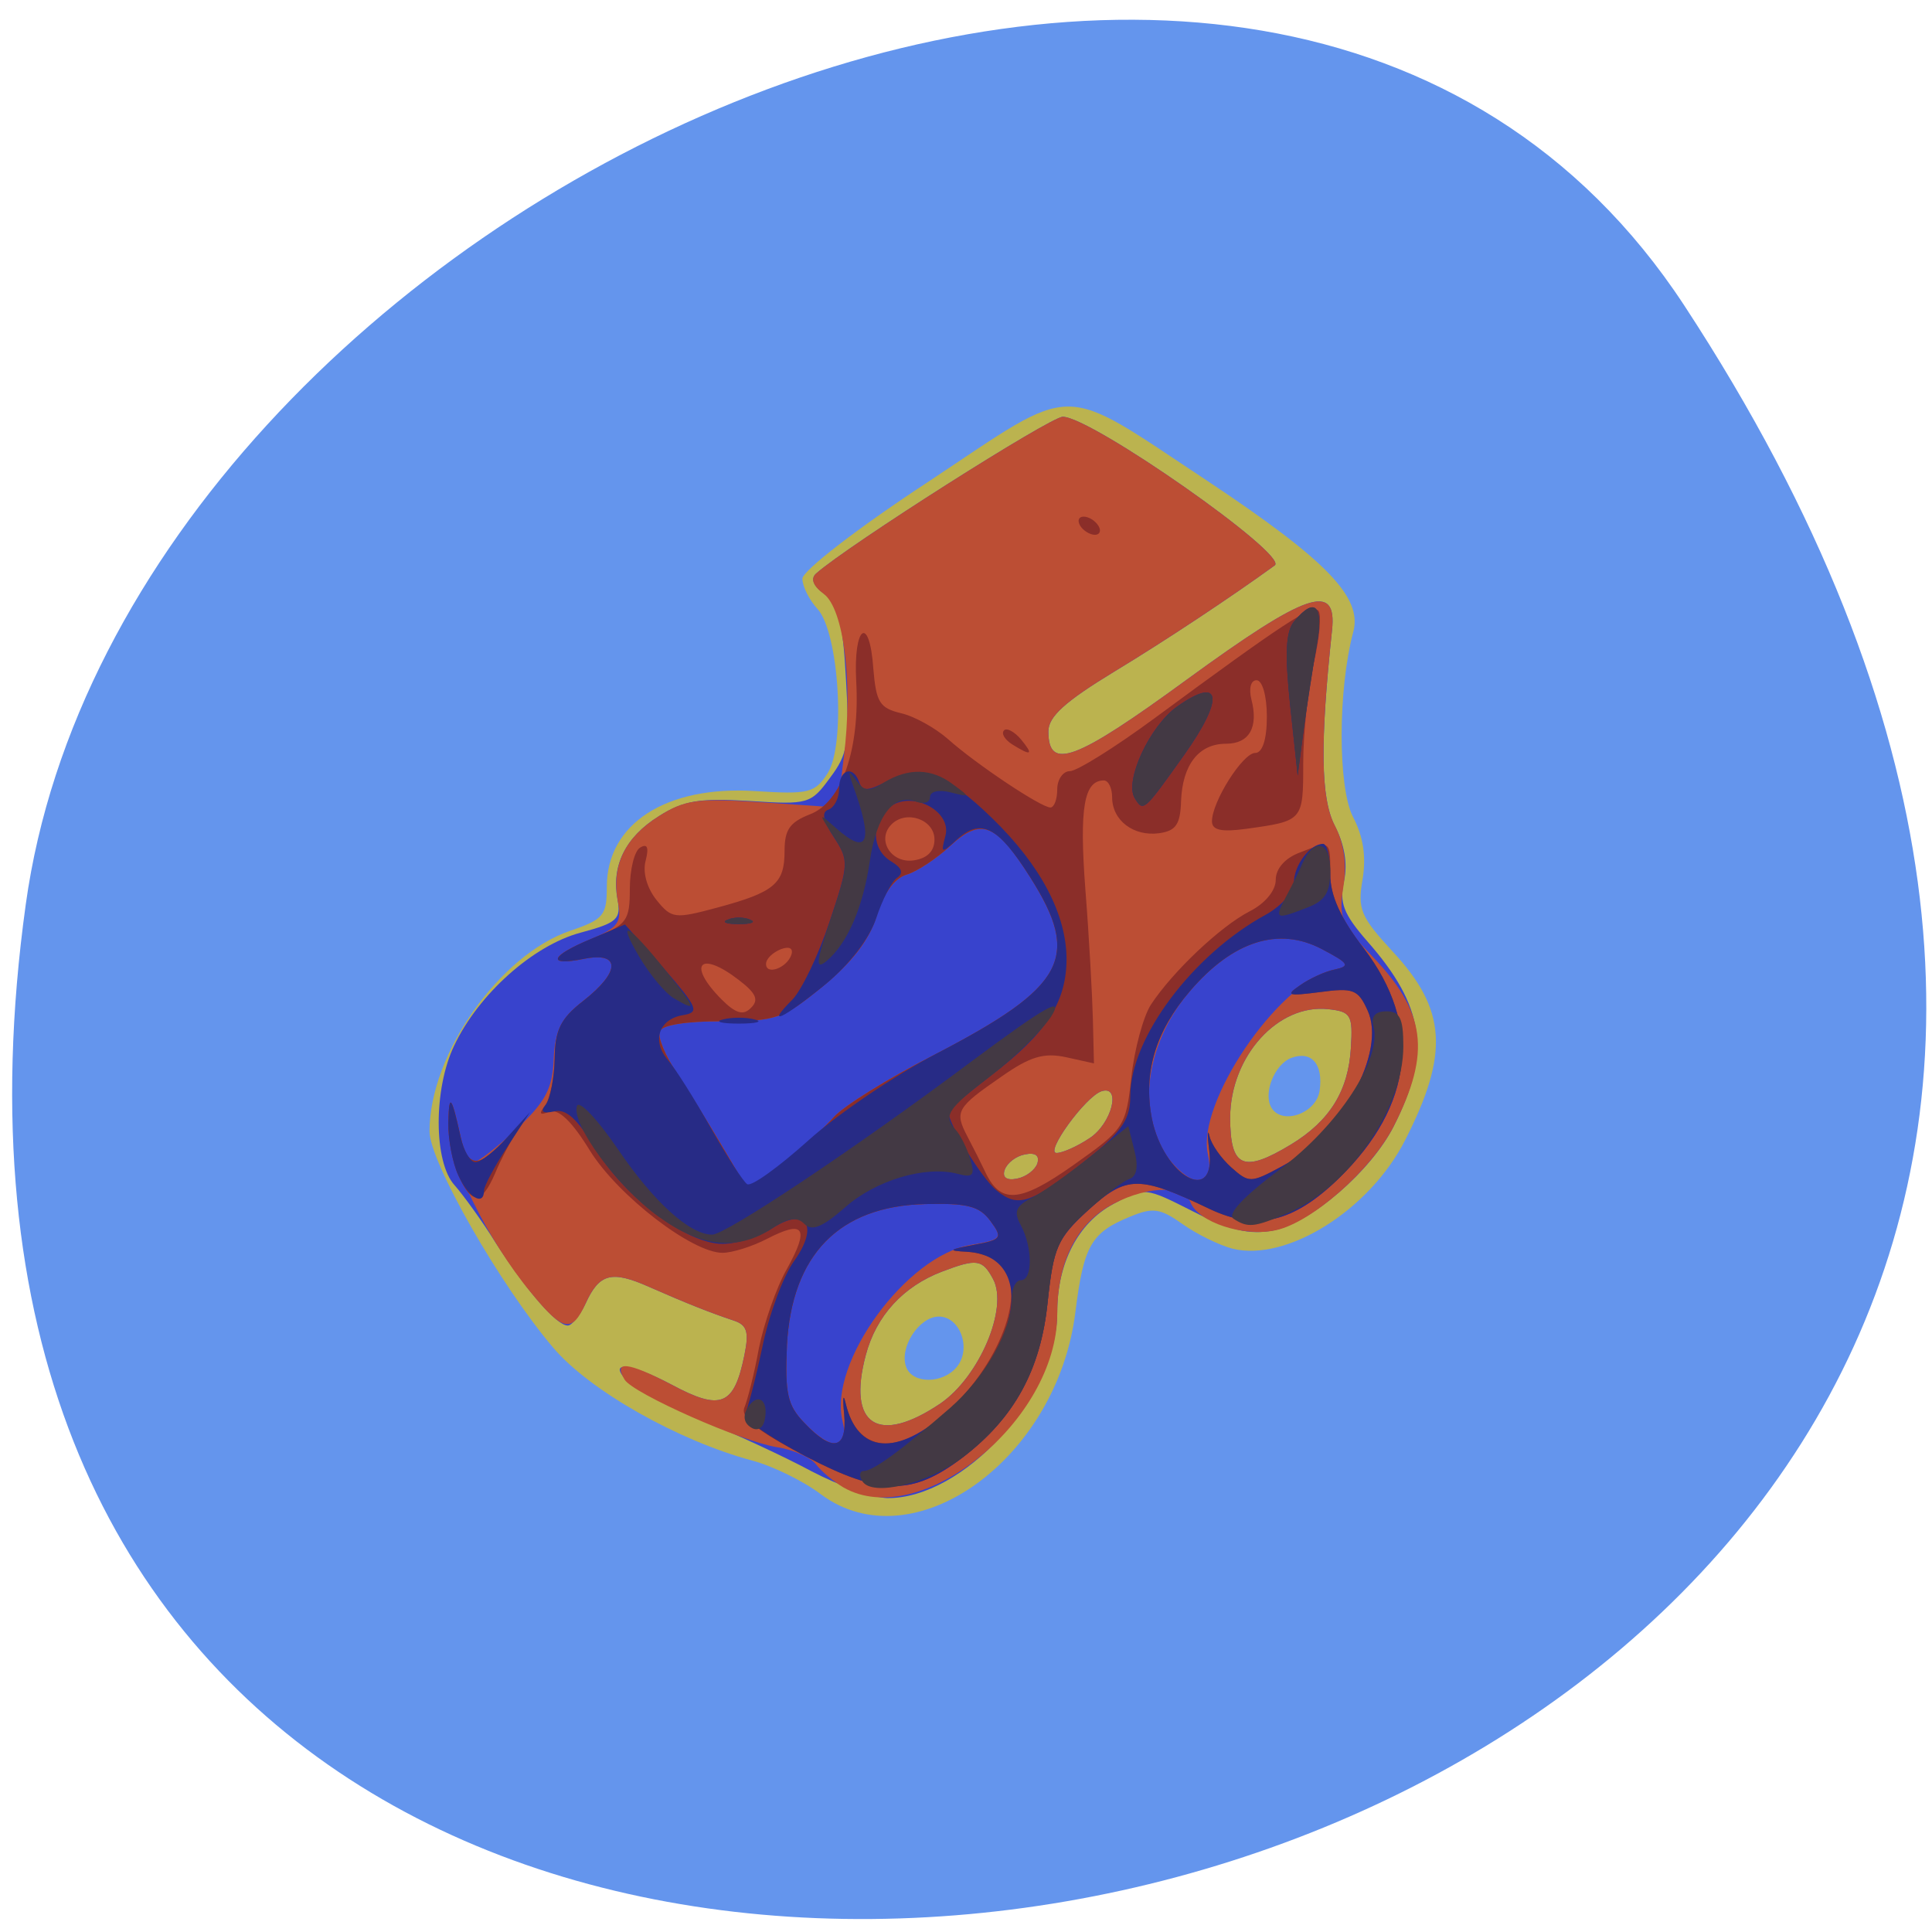 
<svg xmlns="http://www.w3.org/2000/svg" xmlns:xlink="http://www.w3.org/1999/xlink" width="22px" height="22px" viewBox="0 0 22 22" version="1.1">
<g id="surface1">
<path style=" stroke:none;fill-rule:nonzero;fill:rgb(39.216%,58.431%,92.941%);fill-opacity:1;" d="M 19.18 3.48 C 31.652 22.52 -2.422 29.887 0.293 10.301 C 1.398 2.312 14.406 -3.805 19.18 3.48 Z M 19.18 3.48 "/>
<path style=" stroke:none;fill-rule:nonzero;fill:rgb(73.333%,70.196%,30.98%);fill-opacity:1;" d="M 9.348 17.016 C 9.152 16.867 8.801 16.695 8.57 16.633 C 7.723 16.406 6.715 15.836 6.301 15.348 C 5.695 14.637 4.891 13.227 4.891 12.883 C 4.891 12.004 5.688 10.871 6.496 10.598 C 6.875 10.469 6.91 10.422 6.91 10.098 C 6.91 9.379 7.586 8.945 8.594 9.008 C 9.207 9.047 9.277 9.031 9.422 8.809 C 9.633 8.488 9.555 7.203 9.309 6.934 C 9.215 6.832 9.137 6.676 9.137 6.59 C 9.137 6.5 9.773 6.008 10.59 5.473 C 12.285 4.348 12.043 4.348 13.75 5.477 C 15.105 6.379 15.516 6.801 15.41 7.195 C 15.234 7.855 15.234 8.961 15.406 9.301 C 15.523 9.523 15.559 9.75 15.516 10.012 C 15.457 10.352 15.492 10.438 15.859 10.836 C 16.473 11.496 16.504 11.996 16 12.984 C 15.594 13.781 14.652 14.371 14.035 14.219 C 13.887 14.18 13.629 14.055 13.469 13.941 C 13.211 13.758 13.129 13.746 12.867 13.855 C 12.426 14.035 12.34 14.184 12.246 14.938 C 12.039 16.621 10.398 17.797 9.348 17.016 Z M 10.895 15.566 C 11.066 15.359 10.934 14.992 10.691 14.992 C 10.465 14.992 10.234 15.348 10.32 15.57 C 10.395 15.762 10.738 15.758 10.895 15.566 Z M 15.027 12.418 C 15.07 12.117 14.934 11.961 14.703 12.047 C 14.512 12.121 14.379 12.453 14.48 12.617 C 14.605 12.816 14.992 12.676 15.027 12.418 Z M 15.027 12.418 "/>
<path style=" stroke:none;fill-rule:nonzero;fill:rgb(21.961%,26.275%,80.392%);fill-opacity:1;" d="M 9.242 16.754 C 8.93 16.586 8.371 16.328 8 16.176 C 7.629 16.023 7.258 15.836 7.176 15.758 C 6.895 15.496 7.141 15.5 7.645 15.766 C 8.211 16.07 8.359 16.008 8.477 15.43 C 8.531 15.164 8.508 15.086 8.348 15.035 C 8.102 14.953 7.832 14.848 7.387 14.652 C 6.965 14.465 6.824 14.5 6.668 14.844 C 6.605 14.98 6.512 15.094 6.465 15.094 C 6.34 15.094 6.004 14.707 5.652 14.164 C 5.492 13.906 5.273 13.605 5.176 13.496 C 4.938 13.234 4.934 12.402 5.172 11.906 C 5.449 11.32 6.07 10.766 6.609 10.621 C 7.031 10.508 7.074 10.465 7.031 10.238 C 6.961 9.859 7.121 9.531 7.504 9.293 C 7.781 9.117 7.965 9.086 8.535 9.121 C 9.203 9.164 9.234 9.156 9.453 8.855 C 9.656 8.586 9.676 8.453 9.633 7.73 C 9.598 7.082 9.547 6.883 9.391 6.766 C 9.262 6.676 9.227 6.59 9.293 6.531 C 9.66 6.207 11.961 4.746 12.102 4.746 C 12.426 4.746 14.676 6.32 14.516 6.438 C 14.027 6.793 13.281 7.289 12.688 7.648 C 12.129 7.988 11.938 8.16 11.938 8.328 C 11.938 8.781 12.242 8.668 13.516 7.738 C 14.883 6.742 15.227 6.625 15.168 7.176 C 15.031 8.469 15.039 9.086 15.199 9.402 C 15.309 9.613 15.348 9.836 15.305 10.031 C 15.25 10.281 15.297 10.406 15.57 10.719 C 16.223 11.461 16.297 11.984 15.871 12.824 C 15.613 13.336 14.922 13.93 14.496 14.012 C 14.223 14.062 14.012 14.012 13.59 13.797 C 13.035 13.516 13.035 13.516 12.676 13.711 C 12.277 13.926 12.039 14.383 12.039 14.941 C 12.039 15.898 10.965 17.07 10.102 17.059 C 9.941 17.055 9.555 16.918 9.242 16.754 Z M 10.711 15.98 C 11.152 15.676 11.484 14.895 11.309 14.566 C 11.188 14.34 11.125 14.328 10.727 14.48 C 10.285 14.648 9.977 14.984 9.859 15.43 C 9.645 16.23 10 16.461 10.711 15.98 Z M 11.812 13.25 C 11.84 13.16 11.793 13.121 11.672 13.145 C 11.57 13.164 11.469 13.242 11.441 13.32 C 11.41 13.406 11.461 13.445 11.578 13.422 C 11.684 13.402 11.785 13.324 11.812 13.25 Z M 14.703 13.031 C 15.145 12.762 15.355 12.418 15.383 11.93 C 15.406 11.559 15.383 11.52 15.129 11.492 C 14.555 11.426 14.012 12.027 14.008 12.723 C 14.008 13.297 14.156 13.363 14.703 13.031 Z M 12.406 12.961 C 12.66 12.797 12.773 12.352 12.543 12.426 C 12.359 12.488 11.895 13.129 12.031 13.129 C 12.098 13.129 12.266 13.055 12.406 12.961 Z M 12.406 12.961 "/>
<path style=" stroke:none;fill-rule:nonzero;fill:rgb(73.725%,30.588%,20.392%);fill-opacity:1;" d="M 9.605 16.938 C 9.492 16.871 9.352 16.754 9.293 16.676 C 9.234 16.598 9.035 16.508 8.852 16.48 C 8.449 16.418 7.215 15.871 7.113 15.711 C 6.977 15.488 7.152 15.508 7.645 15.766 C 8.211 16.07 8.359 16.008 8.477 15.43 C 8.531 15.164 8.508 15.086 8.348 15.035 C 8.102 14.953 7.832 14.848 7.387 14.652 C 6.965 14.465 6.824 14.5 6.668 14.844 C 6.512 15.184 6.41 15.164 6.043 14.715 C 5.551 14.121 5.094 13.191 5.105 12.805 C 5.113 12.441 5.141 12.469 5.246 12.949 C 5.281 13.105 5.348 13.234 5.395 13.234 C 5.441 13.234 5.664 13.062 5.887 12.852 C 6.211 12.547 6.293 12.395 6.305 12.059 C 6.32 11.73 6.391 11.594 6.641 11.398 C 7.066 11.066 7.07 10.836 6.652 10.918 C 6.227 11.004 6.262 10.887 6.715 10.699 C 7.043 10.562 7.082 10.508 7.035 10.262 C 6.961 9.859 7.113 9.539 7.504 9.293 C 7.801 9.105 7.949 9.086 8.691 9.137 L 9.539 9.195 L 9.609 8.617 C 9.715 7.781 9.609 6.93 9.379 6.762 C 9.258 6.672 9.227 6.59 9.293 6.531 C 9.66 6.207 11.961 4.746 12.102 4.746 C 12.426 4.746 14.676 6.32 14.516 6.438 C 14.027 6.793 13.281 7.289 12.688 7.648 C 12.129 7.988 11.938 8.16 11.938 8.328 C 11.938 8.781 12.242 8.668 13.516 7.738 C 14.883 6.742 15.227 6.625 15.168 7.176 C 15.031 8.453 15.039 9.086 15.195 9.391 C 15.305 9.602 15.34 9.84 15.297 10.098 C 15.242 10.449 15.277 10.531 15.609 10.871 C 16.238 11.52 16.301 11.977 15.871 12.824 C 15.621 13.316 14.941 13.918 14.531 14.008 C 14.164 14.09 13.641 13.918 13.555 13.688 C 13.473 13.477 13 13.512 12.605 13.75 C 12.238 13.98 12.039 14.402 12.039 14.961 C 12.039 16.176 10.484 17.441 9.605 16.938 Z M 9.594 16.18 C 9.43 15.52 10.32 14.297 11.055 14.176 C 11.406 14.117 11.422 14.098 11.277 13.902 C 11.152 13.734 11.016 13.699 10.535 13.711 C 9.555 13.734 9.016 14.289 8.961 15.32 C 8.938 15.863 8.965 16 9.156 16.199 C 9.465 16.527 9.68 16.52 9.594 16.18 Z M 10.711 15.98 C 11.152 15.676 11.484 14.895 11.309 14.566 C 11.188 14.34 11.125 14.328 10.727 14.48 C 10.285 14.648 9.977 14.984 9.859 15.43 C 9.645 16.23 10 16.461 10.711 15.98 Z M 9.496 12.719 C 9.609 12.594 10.105 12.285 10.602 12.031 C 12.137 11.238 12.316 10.914 11.73 9.988 C 11.34 9.371 11.172 9.305 10.816 9.637 C 10.664 9.777 10.441 9.926 10.32 9.961 C 10.184 10.004 10.059 10.176 9.984 10.426 C 9.902 10.699 9.703 10.957 9.375 11.227 C 8.918 11.602 8.84 11.629 8.219 11.629 C 7.812 11.629 7.535 11.672 7.512 11.746 C 7.488 11.812 7.578 12.027 7.711 12.223 C 7.84 12.422 8.078 12.805 8.234 13.07 L 8.52 13.555 L 8.906 13.25 C 9.121 13.082 9.387 12.844 9.496 12.719 Z M 11.812 13.25 C 11.84 13.16 11.793 13.121 11.672 13.145 C 11.57 13.164 11.469 13.242 11.441 13.32 C 11.41 13.406 11.461 13.445 11.578 13.422 C 11.684 13.402 11.785 13.324 11.812 13.25 Z M 13.754 13.141 C 13.625 12.562 14.543 11.207 15.164 11.051 C 15.402 10.996 15.398 10.984 15.055 10.805 C 14.562 10.547 14.039 10.715 13.551 11.285 C 13.016 11.91 12.926 12.781 13.355 13.25 C 13.625 13.551 13.832 13.492 13.754 13.141 Z M 14.703 13.031 C 15.145 12.762 15.355 12.418 15.383 11.93 C 15.406 11.559 15.383 11.52 15.129 11.492 C 14.555 11.426 14.012 12.027 14.008 12.723 C 14.008 13.297 14.156 13.363 14.703 13.031 Z M 12.406 12.961 C 12.66 12.797 12.773 12.352 12.543 12.426 C 12.359 12.488 11.895 13.129 12.031 13.129 C 12.098 13.129 12.266 13.055 12.406 12.961 Z M 12.406 12.961 "/>
<path style=" stroke:none;fill-rule:nonzero;fill:rgb(54.51%,18.039%,16.078%);fill-opacity:1;" d="M 9.164 16.578 C 8.609 16.285 8.43 16.141 8.477 16.027 C 8.512 15.941 8.59 15.641 8.641 15.355 C 8.699 15.07 8.84 14.66 8.961 14.449 C 9.219 13.984 9.16 13.887 8.738 14.105 C 8.566 14.195 8.336 14.266 8.227 14.266 C 7.883 14.266 7.043 13.621 6.719 13.105 C 6.512 12.766 6.359 12.621 6.254 12.66 C 6.145 12.703 6.133 12.684 6.207 12.59 C 6.262 12.516 6.312 12.273 6.316 12.055 C 6.32 11.73 6.383 11.598 6.641 11.398 C 7.066 11.066 7.07 10.836 6.652 10.918 C 6.211 11.008 6.266 10.879 6.754 10.684 C 7.137 10.531 7.172 10.488 7.172 10.121 C 7.172 9.906 7.223 9.691 7.289 9.652 C 7.371 9.602 7.391 9.648 7.352 9.801 C 7.316 9.934 7.367 10.113 7.477 10.25 C 7.648 10.461 7.684 10.465 8.164 10.336 C 8.82 10.16 8.934 10.062 8.934 9.691 C 8.934 9.449 8.992 9.363 9.223 9.273 C 9.582 9.137 9.793 8.539 9.75 7.758 C 9.715 7.125 9.902 6.988 9.945 7.617 C 9.977 7.996 10.016 8.062 10.258 8.121 C 10.414 8.156 10.656 8.293 10.797 8.418 C 11.117 8.703 11.855 9.195 11.961 9.195 C 12.004 9.195 12.039 9.102 12.039 8.988 C 12.039 8.875 12.105 8.781 12.184 8.781 C 12.262 8.781 12.695 8.512 13.145 8.18 C 14.613 7.098 14.941 6.883 15.012 6.953 C 15.051 6.992 15.027 7.258 14.961 7.547 C 14.895 7.836 14.84 8.352 14.84 8.688 C 14.84 9.348 14.84 9.348 14.191 9.438 C 13.906 9.477 13.801 9.453 13.801 9.352 C 13.801 9.129 14.152 8.574 14.293 8.574 C 14.375 8.574 14.426 8.422 14.426 8.16 C 14.426 7.926 14.375 7.746 14.309 7.746 C 14.242 7.746 14.219 7.84 14.25 7.965 C 14.332 8.281 14.227 8.469 13.961 8.469 C 13.648 8.469 13.465 8.711 13.449 9.121 C 13.441 9.387 13.391 9.461 13.199 9.488 C 12.91 9.527 12.664 9.344 12.664 9.078 C 12.664 8.973 12.621 8.887 12.57 8.887 C 12.344 8.887 12.289 9.195 12.359 10.125 C 12.402 10.668 12.438 11.336 12.445 11.609 L 12.457 12.109 L 12.141 12.039 C 11.887 11.984 11.73 12.031 11.406 12.258 C 10.891 12.613 10.867 12.656 11.016 12.941 C 11.086 13.074 11.172 13.246 11.211 13.328 C 11.387 13.715 11.605 13.703 12.219 13.27 C 12.805 12.855 12.82 12.832 12.883 12.266 C 12.918 11.945 13.02 11.574 13.105 11.441 C 13.355 11.062 13.895 10.551 14.227 10.379 C 14.406 10.289 14.527 10.141 14.527 10.02 C 14.527 9.891 14.633 9.773 14.793 9.711 C 15.156 9.57 15.148 9.566 15.148 9.957 C 15.148 10.199 15.266 10.457 15.531 10.801 C 16.195 11.672 16.098 12.586 15.246 13.418 C 14.727 13.922 14.309 14.02 13.773 13.766 C 12.973 13.383 12.828 13.383 12.395 13.777 C 12.039 14.102 11.996 14.203 11.93 14.824 C 11.852 15.598 11.551 16.145 10.965 16.594 C 10.387 17.035 10.031 17.031 9.164 16.578 Z M 9.613 16.105 C 9.594 15.922 9.602 15.859 9.629 15.977 C 9.758 16.535 10.203 16.59 10.746 16.113 C 11.379 15.559 11.707 14.695 11.398 14.391 C 11.328 14.324 11.156 14.262 11.008 14.254 C 10.789 14.242 10.801 14.23 11.086 14.176 C 11.406 14.117 11.422 14.098 11.277 13.902 C 11.152 13.734 11.016 13.699 10.535 13.711 C 9.555 13.734 9.016 14.289 8.961 15.32 C 8.938 15.863 8.965 16 9.156 16.199 C 9.48 16.543 9.648 16.508 9.613 16.105 Z M 9.496 12.719 C 9.609 12.594 10.105 12.285 10.602 12.031 C 12.137 11.238 12.316 10.914 11.73 9.988 C 11.34 9.371 11.172 9.305 10.816 9.637 C 10.664 9.777 10.441 9.926 10.32 9.961 C 10.184 10.004 10.059 10.176 9.984 10.426 C 9.902 10.699 9.703 10.957 9.375 11.227 C 8.918 11.602 8.84 11.629 8.219 11.629 C 7.812 11.629 7.535 11.672 7.512 11.746 C 7.488 11.812 7.578 12.027 7.711 12.223 C 7.84 12.422 8.078 12.805 8.234 13.07 L 8.52 13.555 L 8.906 13.25 C 9.121 13.082 9.387 12.844 9.496 12.719 Z M 13.77 13.102 C 13.746 12.918 13.75 12.844 13.773 12.938 C 13.793 13.031 13.906 13.191 14.02 13.293 C 14.223 13.473 14.242 13.473 14.598 13.281 C 15.277 12.918 15.789 11.98 15.574 11.508 C 15.465 11.266 15.41 11.246 15.031 11.297 C 14.664 11.344 14.633 11.336 14.805 11.219 C 14.91 11.145 15.086 11.062 15.203 11.039 C 15.379 11 15.359 10.969 15.055 10.809 C 14.562 10.547 14.039 10.715 13.551 11.285 C 13.156 11.746 13.016 12.219 13.117 12.738 C 13.25 13.395 13.848 13.73 13.77 13.102 Z M 8.414 11.16 C 7.969 10.816 7.82 10.98 8.215 11.379 C 8.379 11.543 8.465 11.566 8.551 11.477 C 8.645 11.387 8.609 11.309 8.414 11.16 Z M 9.012 10.871 C 9.035 10.797 8.988 10.773 8.891 10.809 C 8.797 10.848 8.723 10.918 8.723 10.977 C 8.723 11.109 8.961 11.023 9.012 10.871 Z M 10.641 9.559 C 10.641 9.332 10.32 9.219 10.152 9.387 C 9.977 9.562 10.148 9.836 10.406 9.797 C 10.562 9.773 10.641 9.691 10.641 9.559 Z M 5.219 13.383 C 5.152 13.238 5.102 12.969 5.105 12.785 C 5.113 12.441 5.141 12.473 5.246 12.949 C 5.324 13.293 5.449 13.305 5.75 12.996 C 5.875 12.863 5.93 12.828 5.867 12.914 C 5.809 13.004 5.703 13.203 5.637 13.363 C 5.484 13.715 5.371 13.723 5.219 13.383 Z M 11.527 8.477 C 11.441 8.422 11.398 8.352 11.434 8.316 C 11.465 8.285 11.551 8.332 11.625 8.418 C 11.773 8.598 11.746 8.613 11.527 8.477 Z M 12.301 5.988 C 12.266 5.93 12.281 5.883 12.34 5.883 C 12.398 5.883 12.473 5.93 12.508 5.988 C 12.543 6.043 12.523 6.09 12.469 6.09 C 12.41 6.09 12.336 6.043 12.301 5.988 Z M 12.301 5.988 "/>
<path style=" stroke:none;fill-rule:nonzero;fill:rgb(15.294%,16.863%,52.549%);fill-opacity:1;" d="M 9.172 16.582 C 8.762 16.367 8.453 16.152 8.484 16.102 C 8.512 16.051 8.602 15.711 8.68 15.344 C 8.754 14.977 8.918 14.531 9.043 14.359 C 9.332 13.953 9.18 13.734 8.785 13.992 C 8.641 14.086 8.391 14.164 8.227 14.164 C 7.82 14.164 7.109 13.633 6.773 13.07 C 6.574 12.742 6.445 12.621 6.309 12.656 C 6.18 12.684 6.148 12.66 6.215 12.578 C 6.266 12.512 6.312 12.273 6.316 12.055 C 6.32 11.73 6.383 11.598 6.641 11.398 C 7.066 11.066 7.07 10.836 6.652 10.918 C 6.223 11.004 6.262 10.887 6.73 10.691 L 7.117 10.527 L 7.555 11.023 C 7.945 11.473 7.969 11.527 7.781 11.559 C 7.504 11.602 7.418 11.852 7.605 12.07 C 7.691 12.168 7.91 12.516 8.094 12.844 C 8.277 13.168 8.465 13.457 8.508 13.484 C 8.555 13.516 8.867 13.289 9.203 12.988 C 9.539 12.684 10.195 12.242 10.66 12 C 12.133 11.234 12.312 10.902 11.73 9.988 C 11.367 9.414 11.172 9.312 10.902 9.555 C 10.719 9.723 10.711 9.723 10.766 9.516 C 10.84 9.23 10.371 8.992 10.125 9.195 C 9.914 9.367 9.926 9.676 10.148 9.809 C 10.27 9.883 10.293 9.941 10.215 9.996 C 10.152 10.039 10.047 10.246 9.977 10.457 C 9.902 10.684 9.676 10.98 9.402 11.207 C 8.918 11.602 8.703 11.703 9.023 11.383 C 9.129 11.273 9.32 10.875 9.445 10.5 C 9.668 9.836 9.668 9.797 9.496 9.535 C 9.371 9.344 9.352 9.246 9.434 9.219 C 9.5 9.195 9.555 9.09 9.555 8.98 C 9.555 8.758 9.719 8.711 9.785 8.91 C 9.82 9.012 9.887 9.008 10.098 8.898 C 10.469 8.699 10.773 8.805 11.297 9.316 C 11.852 9.855 12.145 10.414 12.145 10.926 C 12.141 11.414 11.914 11.77 11.285 12.246 C 11.02 12.453 10.797 12.633 10.797 12.652 C 10.797 12.797 11.18 13.422 11.352 13.559 C 11.602 13.762 11.75 13.707 12.43 13.16 C 12.781 12.875 12.871 12.738 12.871 12.477 C 12.871 11.816 13.586 10.867 14.41 10.418 C 14.594 10.316 14.734 10.156 14.734 10.051 C 14.734 9.852 14.918 9.609 15.066 9.609 C 15.113 9.609 15.148 9.766 15.148 9.957 C 15.148 10.199 15.266 10.457 15.531 10.801 C 16.195 11.672 16.098 12.586 15.246 13.418 C 14.727 13.922 14.309 14.02 13.773 13.766 C 12.973 13.383 12.828 13.383 12.395 13.777 C 12.039 14.102 11.996 14.203 11.93 14.824 C 11.852 15.598 11.551 16.145 10.965 16.594 C 10.387 17.035 10.031 17.031 9.172 16.582 Z M 9.613 16.105 C 9.594 15.922 9.602 15.859 9.629 15.977 C 9.766 16.559 10.215 16.59 10.805 16.062 C 11.656 15.289 11.773 14.293 11.008 14.254 C 10.789 14.242 10.801 14.23 11.086 14.176 C 11.406 14.117 11.422 14.098 11.277 13.902 C 11.152 13.734 11.016 13.699 10.535 13.711 C 9.555 13.734 9.016 14.289 8.961 15.32 C 8.938 15.863 8.965 16 9.156 16.199 C 9.48 16.543 9.648 16.508 9.613 16.105 Z M 13.77 13.102 C 13.746 12.918 13.75 12.844 13.773 12.938 C 13.793 13.031 13.906 13.191 14.02 13.293 C 14.223 13.473 14.242 13.473 14.598 13.281 C 15.277 12.918 15.789 11.98 15.574 11.508 C 15.465 11.266 15.41 11.246 15.031 11.297 C 14.664 11.344 14.633 11.336 14.805 11.219 C 14.91 11.145 15.086 11.062 15.203 11.039 C 15.379 11 15.359 10.969 15.055 10.809 C 14.562 10.547 14.039 10.715 13.551 11.285 C 13.156 11.746 13.016 12.219 13.117 12.738 C 13.25 13.395 13.848 13.73 13.77 13.102 Z M 5.219 13.383 C 5.152 13.238 5.102 12.969 5.105 12.785 C 5.113 12.441 5.141 12.473 5.246 12.949 C 5.281 13.105 5.355 13.234 5.414 13.234 C 5.473 13.234 5.637 13.105 5.777 12.949 L 6.035 12.664 L 5.773 13.066 C 5.629 13.285 5.512 13.508 5.512 13.555 C 5.512 13.742 5.332 13.637 5.219 13.383 Z M 8.23 11.609 C 8.332 11.582 8.496 11.582 8.594 11.609 C 8.695 11.633 8.613 11.656 8.414 11.656 C 8.215 11.656 8.133 11.633 8.23 11.609 Z M 8.285 10.473 C 8.355 10.441 8.473 10.441 8.543 10.473 C 8.613 10.5 8.555 10.523 8.414 10.523 C 8.273 10.523 8.211 10.5 8.285 10.473 Z M 12.922 9.09 C 12.801 8.895 13.09 8.27 13.402 8.047 C 13.91 7.688 13.945 7.949 13.48 8.602 C 13.027 9.238 13.02 9.25 12.922 9.09 Z M 14.691 8.031 C 14.629 7.438 14.641 7.188 14.738 7.074 C 14.977 6.785 15.078 6.898 14.992 7.359 C 14.949 7.602 14.883 8.031 14.844 8.316 L 14.777 8.832 Z M 14.691 8.031 "/>
<path style=" stroke:none;fill-rule:nonzero;fill:rgb(26.275%,22.353%,26.667%);fill-opacity:1;" d="M 9.82 16.867 C 9.781 16.801 9.789 16.75 9.836 16.75 C 9.941 16.75 10.254 16.523 10.816 16.035 C 11.219 15.684 11.523 15.145 11.523 14.773 C 11.523 14.664 11.57 14.578 11.625 14.578 C 11.762 14.578 11.758 14.203 11.625 13.953 C 11.539 13.797 11.566 13.734 11.754 13.637 C 11.883 13.57 12.18 13.359 12.418 13.168 L 12.848 12.824 L 12.918 13.102 C 12.965 13.285 12.945 13.398 12.859 13.426 C 12.789 13.449 12.57 13.617 12.367 13.801 C 12.043 14.098 11.996 14.211 11.93 14.824 C 11.852 15.598 11.551 16.145 10.965 16.594 C 10.57 16.895 9.93 17.047 9.82 16.867 Z M 8.551 16.254 C 8.469 16.203 8.457 16.121 8.516 16.027 C 8.629 15.848 8.758 15.945 8.707 16.172 C 8.688 16.266 8.621 16.301 8.551 16.254 Z M 7.5 13.855 C 7.027 13.516 6.504 12.801 6.57 12.594 C 6.594 12.523 6.805 12.746 7.039 13.09 C 7.445 13.688 7.855 14.059 8.109 14.059 C 8.266 14.059 9.727 13.086 11.074 12.078 C 11.91 11.457 12.117 11.34 11.973 11.57 C 11.867 11.734 11.559 12.039 11.289 12.246 C 10.781 12.633 10.734 12.707 10.891 12.875 C 10.938 12.93 11.012 13.074 11.047 13.195 C 11.105 13.383 11.082 13.414 10.906 13.367 C 10.539 13.27 9.973 13.438 9.621 13.75 C 9.367 13.973 9.246 14.023 9.16 13.938 C 9.078 13.852 8.977 13.867 8.785 13.992 C 8.398 14.246 7.98 14.203 7.5 13.855 Z M 14.047 13.879 C 13.969 13.828 14.16 13.625 14.574 13.316 C 15.238 12.82 15.738 12.059 15.641 11.688 C 15.609 11.574 15.66 11.516 15.789 11.516 C 15.941 11.516 15.98 11.598 15.98 11.914 C 15.98 12.625 15.359 13.52 14.66 13.816 C 14.281 13.977 14.211 13.984 14.047 13.879 Z M 7.672 11.367 C 7.578 11.312 7.402 11.102 7.281 10.898 C 7.012 10.441 7.152 10.516 7.586 11.059 C 7.934 11.5 7.941 11.523 7.672 11.367 Z M 9.465 10.445 C 9.668 9.836 9.668 9.801 9.496 9.531 C 9.316 9.25 9.316 9.25 9.52 9.43 C 9.887 9.754 9.949 9.59 9.711 8.938 C 9.652 8.77 9.66 8.762 9.75 8.887 C 9.84 9.012 9.895 9.02 10.066 8.91 C 10.344 8.742 10.609 8.746 10.855 8.934 C 11.051 9.078 11.047 9.078 10.824 9.023 C 10.688 8.988 10.59 9.012 10.59 9.078 C 10.59 9.137 10.52 9.16 10.434 9.129 C 10.18 9.031 9.984 9.281 9.906 9.797 C 9.828 10.336 9.648 10.746 9.41 10.945 C 9.281 11.051 9.293 10.953 9.465 10.445 Z M 8.285 10.473 C 8.355 10.441 8.473 10.441 8.543 10.473 C 8.613 10.5 8.555 10.523 8.414 10.523 C 8.273 10.523 8.211 10.5 8.285 10.473 Z M 14.648 10.203 C 14.715 10.078 14.801 9.906 14.836 9.82 C 14.973 9.531 15.148 9.582 15.148 9.914 C 15.148 10.164 15.09 10.258 14.883 10.336 C 14.52 10.477 14.508 10.469 14.648 10.203 Z M 12.922 9.09 C 12.801 8.895 13.09 8.27 13.402 8.047 C 13.91 7.688 13.945 7.949 13.48 8.602 C 13.027 9.238 13.02 9.25 12.922 9.09 Z M 14.691 8.031 C 14.629 7.438 14.641 7.188 14.738 7.074 C 14.977 6.785 15.078 6.898 14.992 7.359 C 14.949 7.602 14.883 8.031 14.844 8.316 L 14.777 8.832 Z M 14.691 8.031 "/>
</g>
</svg>
